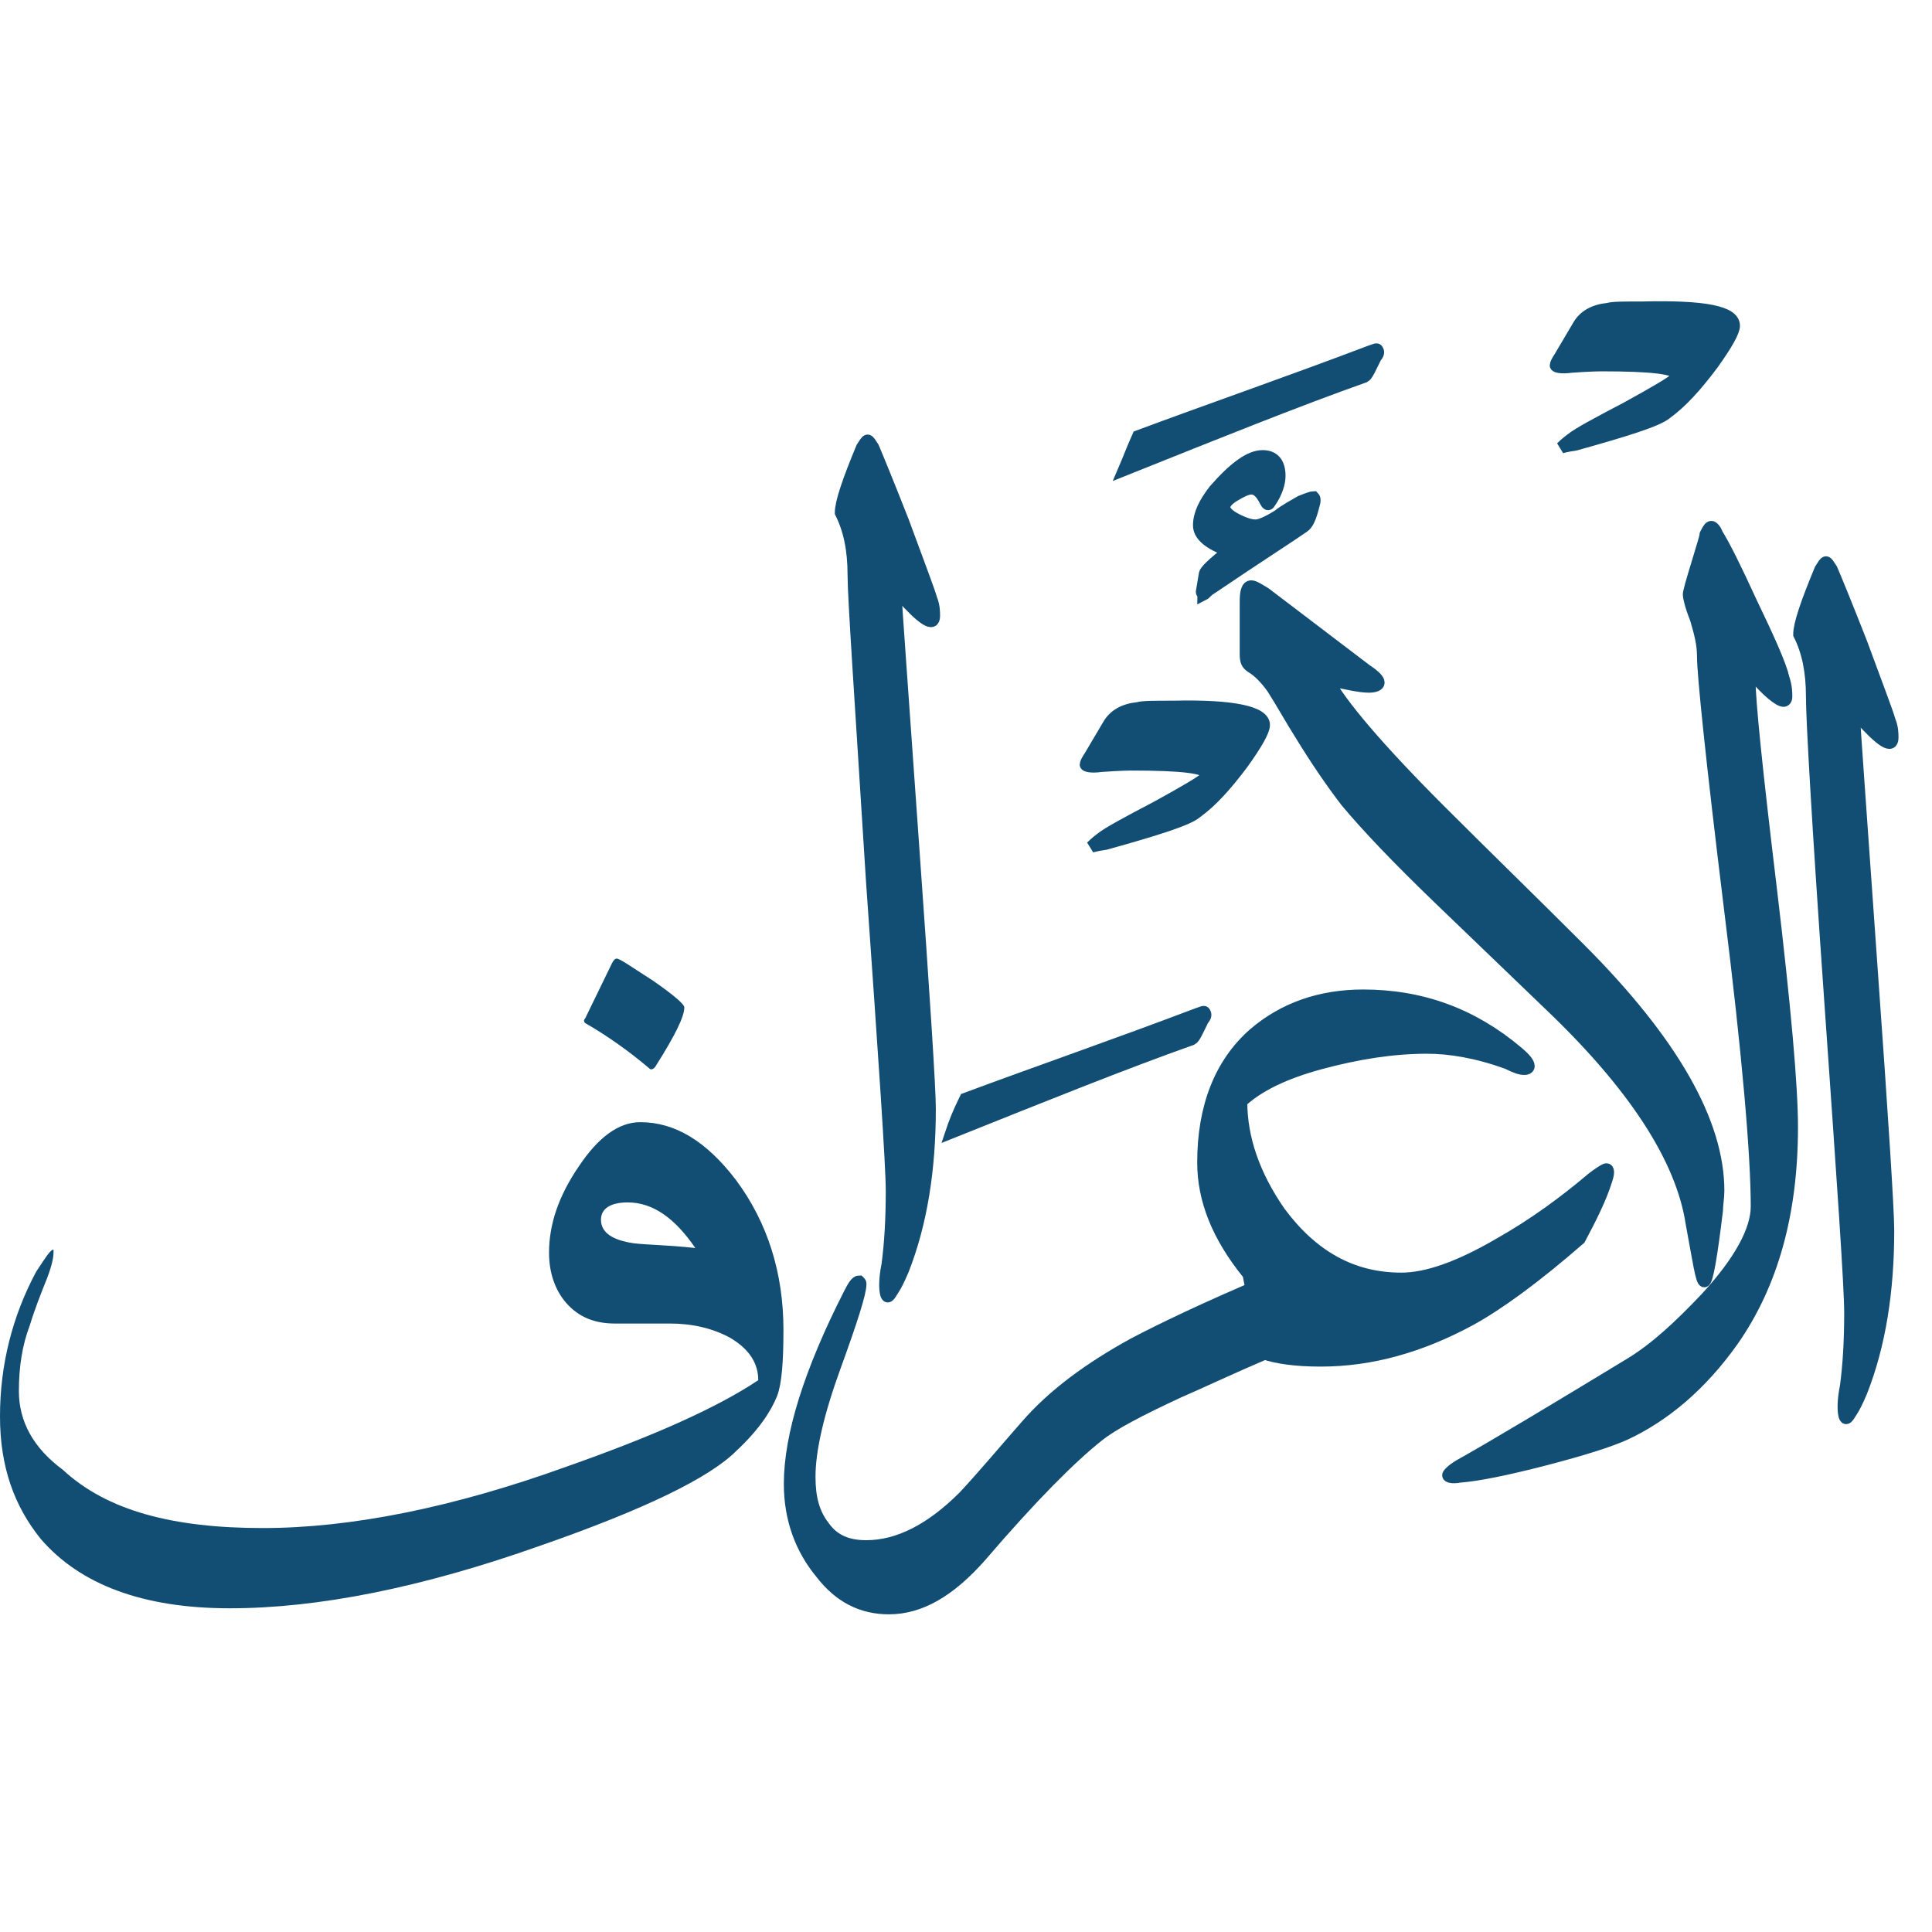 <svg width="49" height="49" viewBox="0 0 49 49" fill="none" xmlns="http://www.w3.org/2000/svg">
<path d="M21.646 14.582C21.646 13.936 21.538 13.433 21.323 13.002C21.323 12.751 21.502 12.212 21.861 11.35C21.933 11.243 21.969 11.171 22.005 11.171C22.041 11.171 22.077 11.243 22.149 11.35C22.256 11.602 22.508 12.212 22.903 13.217C23.298 14.295 23.549 14.941 23.621 15.192C23.692 15.372 23.692 15.515 23.692 15.623C23.692 15.91 23.405 15.731 22.831 15.085C22.759 14.977 22.723 15.013 22.723 15.192C22.723 15.264 22.867 17.275 23.154 21.332C23.441 25.354 23.585 27.616 23.585 28.118C23.585 29.662 23.369 31.027 22.903 32.212C22.795 32.463 22.723 32.607 22.651 32.714C22.544 32.894 22.508 32.93 22.472 32.822C22.436 32.678 22.436 32.427 22.508 32.068C22.579 31.529 22.615 30.919 22.615 30.201C22.615 29.555 22.436 26.933 22.113 22.338C21.825 17.742 21.646 15.156 21.646 14.582Z" fill="#124D73" stroke="#124D73" stroke-width="0.3"/>
<path d="M24.482 27.867C26.314 27.185 28.288 26.503 30.371 25.713C30.479 25.677 30.55 25.641 30.55 25.677C30.586 25.713 30.586 25.785 30.514 25.856C30.371 26.143 30.299 26.323 30.227 26.359C28.504 26.969 26.457 27.795 24.123 28.729C24.195 28.513 24.303 28.226 24.482 27.867Z" fill="#124D73" stroke="#124D73" stroke-width="0.3"/>
<path d="M26.026 36.161C26.709 35.371 27.642 34.689 28.755 34.079C29.437 33.72 30.55 33.181 32.166 32.499V34.294C31.161 34.725 30.407 35.084 29.904 35.3C28.899 35.766 28.217 36.125 27.858 36.413C27.175 36.951 26.17 37.956 24.877 39.465C24.087 40.362 23.333 40.793 22.544 40.793C21.861 40.793 21.287 40.506 20.82 39.895C20.317 39.285 20.03 38.531 20.03 37.633C20.03 36.413 20.533 34.797 21.538 32.822C21.646 32.607 21.718 32.499 21.789 32.499C21.825 32.535 21.825 32.535 21.825 32.571C21.825 32.786 21.61 33.468 21.179 34.653C20.748 35.838 20.533 36.772 20.533 37.454C20.533 37.992 20.64 38.387 20.892 38.711C21.143 39.07 21.502 39.213 21.969 39.213C22.795 39.213 23.621 38.782 24.447 37.956C24.949 37.418 25.488 36.772 26.026 36.161Z" fill="#124D73" stroke="#124D73" stroke-width="0.3"/>
<path d="M32.059 18.388C32.059 18.532 31.879 18.855 31.52 19.357C31.089 19.932 30.73 20.327 30.335 20.614C30.12 20.794 29.33 21.045 28.037 21.404C27.786 21.44 27.678 21.476 27.678 21.476C27.714 21.44 27.786 21.368 27.929 21.26C28.109 21.117 28.576 20.865 29.33 20.47C30.048 20.075 30.479 19.824 30.586 19.716C30.622 19.68 30.622 19.645 30.622 19.645C30.622 19.465 29.976 19.393 28.683 19.393C28.683 19.393 28.432 19.393 27.929 19.429C27.678 19.465 27.534 19.429 27.534 19.393C27.534 19.357 27.57 19.285 27.642 19.178L28.109 18.388C28.253 18.137 28.504 17.993 28.863 17.957C28.971 17.921 29.294 17.921 29.761 17.921C31.305 17.885 32.059 18.065 32.059 18.388Z" fill="#124D73" stroke="#124D73" stroke-width="0.3"/>
<path d="M40.748 29.914C40.604 30.381 40.352 30.883 40.065 31.422C38.952 32.391 38.019 33.073 37.301 33.468C36.044 34.151 34.787 34.51 33.495 34.51C32.848 34.51 32.382 34.438 32.058 34.33L31.663 32.319C30.873 31.35 30.514 30.416 30.514 29.483C30.514 28.082 30.945 26.969 31.807 26.215C32.561 25.569 33.495 25.246 34.572 25.246C36.044 25.246 37.337 25.713 38.486 26.682C38.701 26.862 38.773 26.969 38.773 27.041C38.773 27.077 38.737 27.113 38.665 27.113C38.557 27.113 38.45 27.077 38.234 26.969C37.444 26.682 36.762 26.575 36.188 26.575C35.326 26.575 34.428 26.718 33.495 26.969C32.561 27.221 31.915 27.544 31.484 27.939C31.484 28.872 31.807 29.806 32.453 30.739C33.279 31.853 34.285 32.427 35.541 32.427C36.188 32.427 37.013 32.14 38.055 31.529C38.88 31.063 39.67 30.488 40.389 29.878C40.532 29.77 40.64 29.698 40.712 29.662C40.783 29.627 40.819 29.698 40.748 29.914Z" fill="#124D73" stroke="#124D73" stroke-width="0.3"/>
<path d="M28.863 11.063C30.694 10.381 32.669 9.699 34.751 8.909C34.859 8.873 34.931 8.837 34.931 8.873C34.967 8.909 34.967 8.981 34.895 9.052C34.751 9.34 34.679 9.519 34.608 9.555C32.884 10.165 30.837 10.991 28.503 11.925C28.611 11.674 28.719 11.386 28.863 11.063Z" fill="#124D73" stroke="#124D73" stroke-width="0.3"/>
<path d="M33.316 12.822C33.244 13.11 33.172 13.289 33.064 13.361C32.705 13.612 31.915 14.115 30.694 14.941C30.623 14.977 30.587 15.049 30.515 15.085C30.515 15.049 30.479 15.049 30.479 15.013L30.551 14.582C30.551 14.474 30.766 14.295 31.161 13.972C30.659 13.792 30.407 13.576 30.407 13.325C30.407 13.038 30.551 12.751 30.802 12.428C31.305 11.853 31.7 11.566 32.023 11.566C32.31 11.566 32.454 11.745 32.454 12.069C32.454 12.248 32.382 12.499 32.203 12.751C32.167 12.822 32.131 12.787 32.095 12.715C31.987 12.499 31.879 12.392 31.736 12.392C31.628 12.392 31.484 12.463 31.305 12.571C31.125 12.679 31.053 12.787 31.053 12.858C31.053 12.966 31.161 13.074 31.377 13.182C31.592 13.289 31.736 13.325 31.843 13.325C31.951 13.325 32.131 13.253 32.418 13.074C32.597 12.93 32.813 12.822 32.992 12.715C33.172 12.643 33.28 12.607 33.316 12.607C33.352 12.643 33.352 12.715 33.316 12.822Z" fill="#124D73" stroke="#124D73" stroke-width="0.3"/>
<path d="M43.979 8.262C43.979 8.406 43.799 8.729 43.44 9.232C43.009 9.806 42.65 10.201 42.255 10.489C42.04 10.668 41.25 10.919 39.958 11.278C39.706 11.315 39.598 11.35 39.598 11.35C39.634 11.314 39.706 11.243 39.85 11.135C40.029 10.991 40.496 10.74 41.25 10.345C41.968 9.95 42.399 9.699 42.507 9.591C42.543 9.555 42.543 9.519 42.543 9.519C42.543 9.34 41.896 9.268 40.604 9.268C40.604 9.268 40.352 9.268 39.85 9.304C39.598 9.34 39.455 9.304 39.455 9.268C39.455 9.232 39.491 9.16 39.562 9.052L40.029 8.262C40.173 8.011 40.424 7.868 40.783 7.832C40.891 7.796 41.214 7.796 41.681 7.796C43.225 7.76 43.979 7.903 43.979 8.262Z" fill="#124D73" stroke="#124D73" stroke-width="0.3"/>
<path d="M43.548 30.703C43.405 31.888 43.297 32.499 43.225 32.499C43.153 32.499 43.081 31.996 42.902 31.027C42.651 29.375 41.43 27.508 39.276 25.461C38.342 24.564 37.408 23.666 36.475 22.768C35.434 21.763 34.68 20.973 34.141 20.327C33.782 19.86 33.387 19.285 32.992 18.639C32.741 18.244 32.525 17.849 32.274 17.454C32.094 17.203 31.915 17.023 31.735 16.916C31.628 16.844 31.592 16.772 31.592 16.593V15.264C31.592 15.013 31.628 14.869 31.735 14.869C31.807 14.869 31.915 14.941 32.094 15.049L34.644 16.988C34.859 17.131 34.967 17.239 34.967 17.311C34.967 17.383 34.859 17.418 34.715 17.418C34.5 17.418 34.177 17.347 33.674 17.239C33.997 17.849 34.931 18.962 36.511 20.542C37.696 21.727 38.88 22.876 40.065 24.061C42.435 26.431 43.584 28.477 43.584 30.201C43.584 30.38 43.548 30.56 43.548 30.703Z" fill="#124D73" stroke="#124D73" stroke-width="0.3"/>
<path d="M43.189 16.629C43.189 16.341 43.117 16.054 43.01 15.695C42.866 15.336 42.83 15.12 42.83 15.085C42.83 15.013 42.902 14.761 43.045 14.295C43.189 13.828 43.261 13.577 43.261 13.541C43.333 13.397 43.368 13.361 43.404 13.361C43.44 13.361 43.512 13.433 43.548 13.541C43.728 13.828 44.015 14.402 44.41 15.264C44.877 16.234 45.164 16.88 45.236 17.203C45.307 17.419 45.307 17.562 45.307 17.67C45.307 17.742 45.272 17.777 45.236 17.777C45.128 17.777 44.841 17.562 44.446 17.095C44.374 17.023 44.374 17.059 44.374 17.239C44.374 17.777 44.553 19.537 44.913 22.517C45.272 25.533 45.451 27.544 45.451 28.585C45.451 30.775 44.948 32.571 43.943 34.007C43.153 35.12 42.22 35.91 41.214 36.377C40.819 36.556 40.137 36.772 39.168 37.023C38.198 37.274 37.48 37.418 37.013 37.454C36.834 37.49 36.726 37.454 36.726 37.418C36.726 37.382 36.834 37.274 37.013 37.167C37.911 36.664 39.347 35.802 41.358 34.581C42.004 34.186 42.614 33.612 43.261 32.93C44.123 31.996 44.553 31.206 44.553 30.596C44.553 29.303 44.338 26.754 43.871 23.02C43.404 19.214 43.189 17.095 43.189 16.629Z" fill="#124D73" stroke="#124D73" stroke-width="0.3"/>
<path d="M45.953 17.67C45.953 17.023 45.846 16.521 45.63 16.09C45.63 15.838 45.81 15.3 46.169 14.438C46.241 14.33 46.276 14.259 46.312 14.259C46.348 14.259 46.384 14.33 46.456 14.438C46.564 14.69 46.815 15.3 47.21 16.305C47.605 17.382 47.856 18.029 47.928 18.28C48 18.46 48 18.603 48 18.711C48 18.998 47.713 18.819 47.138 18.172C47.066 18.065 47.031 18.101 47.031 18.28C47.031 18.352 47.174 20.363 47.461 24.42C47.749 28.441 47.892 30.703 47.892 31.206C47.892 32.75 47.677 34.114 47.21 35.299C47.102 35.551 47.031 35.694 46.959 35.802C46.851 35.981 46.815 36.017 46.779 35.91C46.743 35.766 46.743 35.515 46.815 35.156C46.887 34.617 46.923 34.007 46.923 33.289C46.923 32.642 46.743 30.021 46.42 25.425C46.097 20.829 45.953 18.244 45.953 17.67Z" fill="#124D73" stroke="#124D73" stroke-width="0.3"/>
<path d="M14.842 25.948C14.803 25.908 14.803 25.868 14.842 25.828L15.521 24.431C15.561 24.352 15.601 24.312 15.64 24.312C15.72 24.312 15.999 24.511 16.558 24.87C17.077 25.229 17.356 25.469 17.356 25.549C17.356 25.788 17.117 26.267 16.638 27.025C16.598 27.105 16.518 27.145 16.478 27.105C15.96 26.666 15.401 26.267 14.842 25.948Z" fill="#124D73"/>
<path d="M17.635 31.653C17.117 30.895 16.558 30.496 15.92 30.496C15.481 30.496 15.242 30.656 15.242 30.935C15.242 31.254 15.521 31.454 16.079 31.533C16.399 31.573 16.917 31.573 17.635 31.653ZM6.663 38.755C8.898 38.755 11.491 38.236 14.364 37.199C16.518 36.441 18.154 35.723 19.231 35.005C19.231 34.566 18.992 34.207 18.513 33.927C18.074 33.688 17.556 33.568 16.997 33.568H15.601C15.082 33.568 14.683 33.409 14.364 33.05C14.084 32.73 13.925 32.291 13.925 31.773C13.925 31.055 14.164 30.336 14.683 29.578C15.162 28.86 15.68 28.461 16.239 28.461C17.117 28.461 17.915 28.94 18.673 29.937C19.471 31.015 19.87 32.291 19.87 33.728C19.87 34.526 19.83 35.084 19.71 35.404C19.551 35.803 19.231 36.281 18.673 36.8C17.994 37.478 16.359 38.276 13.725 39.194C10.693 40.271 8.06 40.79 5.825 40.79C3.631 40.79 2.035 40.191 1.037 39.035C0.359 38.197 0 37.199 0 35.922C0 34.606 0.319 33.369 0.918 32.252C1.157 31.892 1.277 31.693 1.357 31.693C1.357 31.693 1.357 31.733 1.357 31.773C1.357 31.892 1.317 32.092 1.197 32.411C1.037 32.81 0.878 33.209 0.758 33.608C0.559 34.127 0.479 34.685 0.479 35.284C0.479 36.042 0.838 36.72 1.596 37.279C2.713 38.316 4.389 38.755 6.663 38.755Z" fill="#124D73"/>
</svg>

